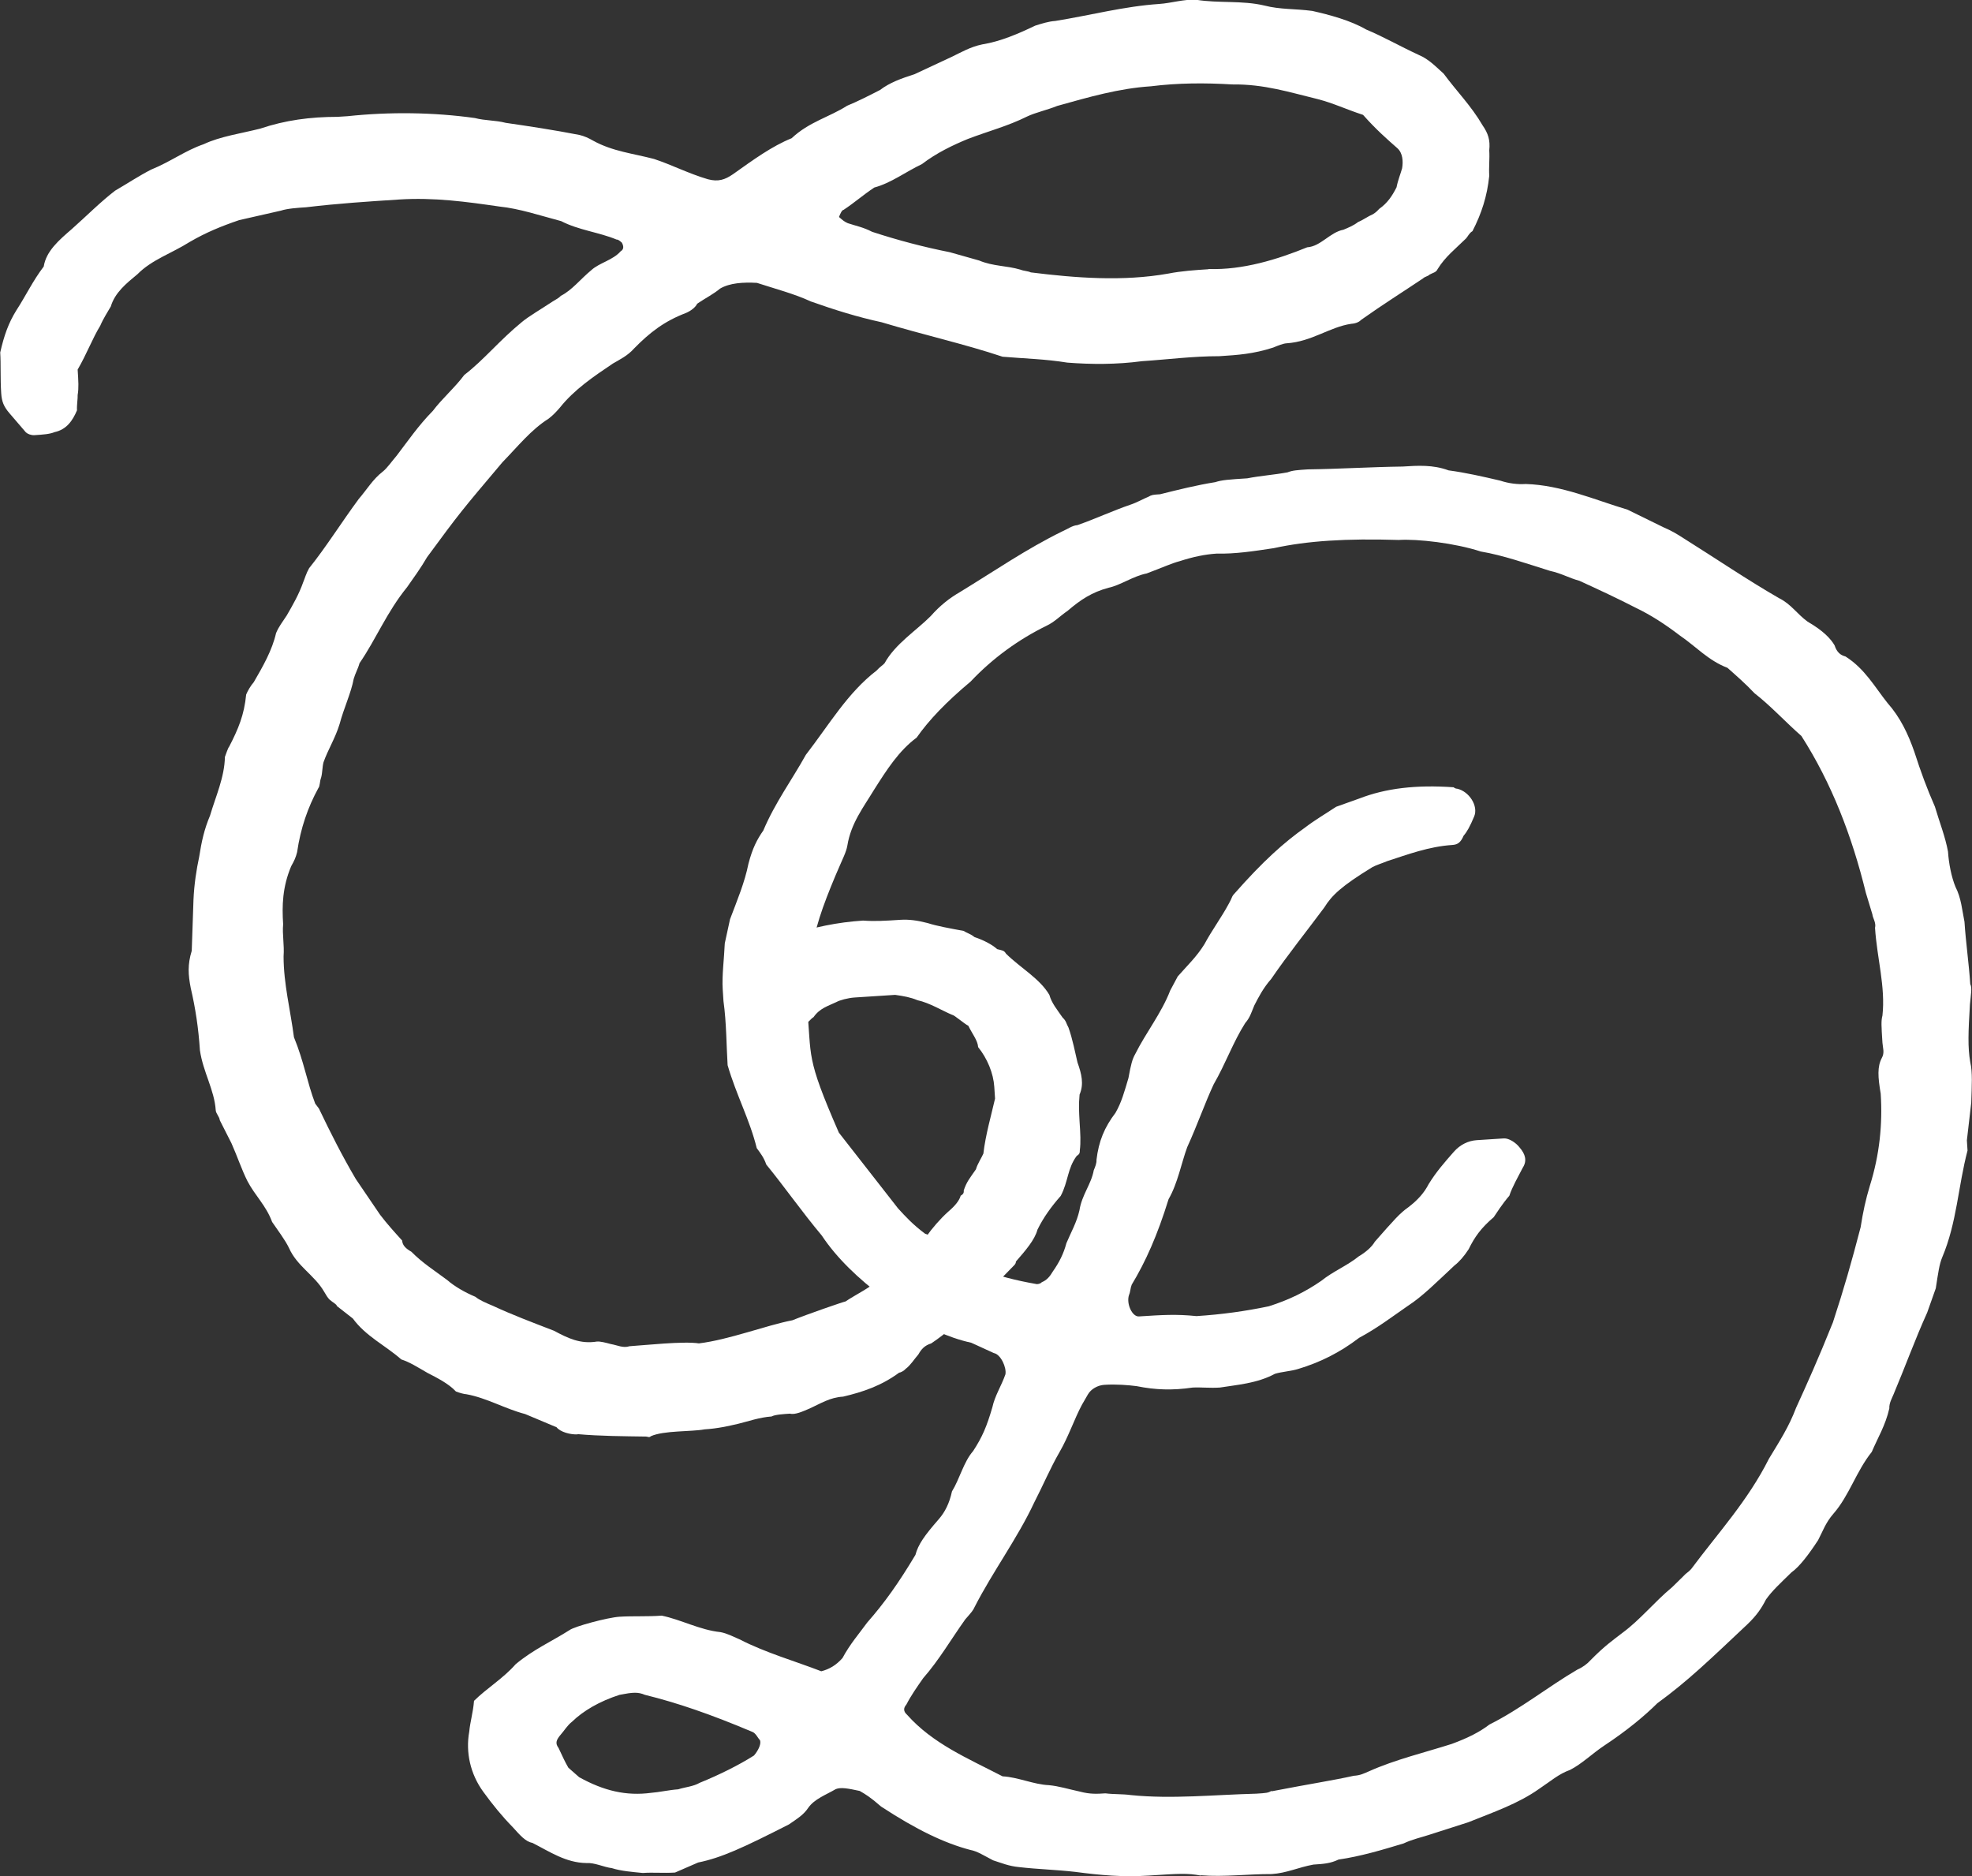 <?xml version="1.0" encoding="UTF-8"?><svg id="Layer_1" xmlns="http://www.w3.org/2000/svg" viewBox="0 0 180.8 172"><rect x="0" y="0" width="180.8" height="172" fill="#333333" stroke="none"/><defs><style>.cls-1{fill:#fff;stroke-width:0px;}</style></defs><path class="cls-1" d="m52.94,131.49c-.62.04-1.57-.21-1.91-.65l-2.88-1.21c-1.9-.5-3.52-1.48-5.4-1.82-.16,0-.63-.12-.95-.25-.67-.73-1.79-1.28-2.6-1.7-.97-.56-1.62-.98-2.41-1.24-1.48-1.3-3.25-2.12-4.44-3.75l-1.47-1.15c0-.15-.33-.29-.66-.58-.16-.15-.34-.44-.51-.74-.87-1.5-2.48-2.33-3.21-3.99-.36-.75-1.04-1.64-1.55-2.39-.56-1.52-1.55-2.39-2.26-3.74-.53-1.05-.93-2.27-1.47-3.48l-1.07-2.11c-.02-.31-.35-.6-.37-.91-.12-1.86-1.16-3.5-1.45-5.5-.13-2.01-.41-3.86-.84-5.7-.24-1.23-.3-2.15.09-3.42l.16-4.68c.06-1.4.28-2.82.52-3.92.22-1.41.46-2.52,1-3.8.51-1.74,1.33-3.51,1.36-5.37.13-.32.26-.79.4-.96.83-1.61,1.37-2.89,1.55-4.76.13-.32.41-.81.7-1.14.84-1.45,1.68-2.91,2.04-4.49.27-.64.56-.97.98-1.62.56-.97,1.12-1.94,1.51-3.05.14-.32.26-.79.54-1.28,1.58-1.97,2.99-4.24,4.56-6.36.72-.83,1.28-1.79,2.17-2.48.44-.34.87-.99,1.3-1.48,1-1.31,2-2.77,3.31-4.1.86-1.14,2.04-2.15,2.89-3.3,1.78-1.36,3.21-3.16,5.28-4.85.59-.5,1.79-1.2,2.83-1.89.3-.17.6-.35.74-.51,1.05-.54,1.77-1.51,2.8-2.36.73-.67,1.96-.9,2.69-1.73.3-.17.28-.48.1-.79-.17-.15-.33-.29-.48-.28-1.6-.67-3.48-.86-5.08-1.69-1.9-.5-3.81-1.15-5.68-1.34-2.98-.43-5.96-.85-9.21-.64-2.79.18-5.57.36-8.5.71-.77.05-1.7.11-2.31.31l-3.83.87c-1.67.57-3.03,1.13-4.53,2-1.64,1.04-3.47,1.62-4.78,2.95-1.03.85-2.07,1.69-2.45,2.96-.28.49-.7,1.13-.97,1.77-.7,1.14-1.23,2.57-2.07,4.02.07,1.08.11,1.7,0,2.33.02.31-.09.94-.06,1.4-.4.96-.97,1.77-2.05,2-.45.19-1.07.23-1.85.28-.31.02-.63-.11-.79-.26l-1.52-1.77c-.5-.59-.69-1.04-.74-1.82-.09-1.39-.02-2.64-.09-3.73.36-1.58.76-2.69,1.46-3.83.85-1.3,1.53-2.74,2.53-4.05.22-1.41,1.4-2.42,2.57-3.43,1.32-1.17,2.64-2.5,3.97-3.52,1.2-.7,2.24-1.39,3.3-1.93,1.82-.74,3.15-1.76,4.82-2.33,1.51-.72,3.51-1,5.19-1.43,2.28-.77,4.59-1.08,7.08-1.08l.93-.06c3.86-.41,7.9-.36,11.67.17.95.25,1.88.19,2.83.44,2.2.32,4.39.65,6.76,1.11.47.12.79.26,1.28.54,1.77.97,3.65,1.16,5.55,1.66,1.59.52,3.2,1.35,4.94,1.86.95.25,1.56.05,2.3-.46,1.93-1.37,3.56-2.56,5.38-3.3,1.61-1.51,3.45-1.93,5.09-2.98.91-.37,1.96-.9,3.01-1.44.89-.68,1.95-1.06,3.17-1.45l3.47-1.62c.75-.36,1.65-.89,2.73-1.11,1.69-.27,3.36-1,4.86-1.72.61-.19,1.22-.39,1.84-.43,3.23-.52,6.29-1.34,9.54-1.56,1.08-.07,2.3-.46,3.4-.38,2.04.33,4.2.04,6.25.53,1.42.37,2.82.28,4.38.49,1.58.36,3.48.86,4.93,1.7,1.6.67,3.05,1.51,4.82,2.33.96.4,1.63,1.14,2.29,1.72,1.2,1.63,2.52,2.94,3.57,4.74.51.74.71,1.35.61,2.29.05.77-.05,1.56,0,2.33-.19,1.88-.71,3.47-1.54,5.08-.3.17-.43.5-.58.66-1.02,1-1.91,1.68-2.61,2.81-.14.32-.44.34-.74.51-.15.16-.45.19-.6.35-1.79,1.2-3.73,2.42-5.66,3.79-.15.16-.44.34-.91.37-2,.29-3.62,1.64-5.95,1.79-.31.02-.76.2-1.22.39-1.83.59-3.22.68-4.92.79-2.49,0-4.8.31-7.12.46-2.31.31-4.64.3-6.83.13-2.04-.33-3.91-.37-5.94-.54-3.5-1.17-7.28-2.01-11.09-3.16-2.21-.48-4.27-1.12-6.5-1.91-1.44-.68-3.34-1.18-4.93-1.7-1.25-.07-2.49,0-3.39.53-.59.5-1.34.87-2.09,1.38-.14.32-.58.66-1.03.85-1.97.75-3.3,1.77-4.76,3.26-.58.66-1.33,1.02-1.93,1.37-1.79,1.2-3.57,2.41-4.87,4.05-.29.33-.58.66-1.02,1-1.64,1.04-2.79,2.51-4.25,4.01-3.75,4.44-3.9,4.61-6.9,8.69-.56.97-1.27,1.95-1.84,2.76-1.87,2.3-2.8,4.69-4.36,6.97-.12.47-.4.96-.53,1.43-.23,1.26-.91,2.7-1.29,4.13-.38,1.27-1.09,2.4-1.48,3.52-.12.47-.09.94-.22,1.41-.13.32-.1.79-.25.95-.97,1.78-1.63,3.68-1.95,5.88-.12.48-.26.79-.54,1.28-.81,1.92-.85,3.63-.74,5.33-.09.94.12,1.86.04,2.95,0,2.49.63,4.93.95,7.4.93,2.27,1.2,4.12,1.95,6.09l.34.45c1.08,2.26,2.15,4.37,3.38,6.46l2.23,3.28c.68.89,1.35,1.62,2.02,2.36.03.46.36.75.85,1.03,1,1.02,2.13,1.73,3.28,2.59.66.58,1.63,1.14,2.59,1.54.33.29.97.56,1.61.83,1.76.82,3.52,1.48,5.59,2.28,1.29.69,2.41,1.24,3.95.99.31-.02.78.1,1.26.23.63.11,1.11.39,1.72.2,1.39-.09,4.94-.48,6.36-.26,2.78-.34,6.11-1.64,8.57-2.12,1.36-.55,4.71-1.71,4.86-1.72,1.04-.69,2.25-1.24,3.13-2.07.91-.37,1.8-1.05,2.07-1.69.88-.84,1.61-1.5,2.19-2.16.57-.81,1.29-1.64,2.03-2.31.59-.5,1.02-1,1.15-1.47.3-.17.29-.33.28-.48.26-.79.55-1.12,1.12-1.94.12-.47.55-1.12.68-1.44.2-1.72.71-3.47,1.07-5.04l-.07-1.08c-.08-1.24-.64-2.6-1.48-3.64-.04-.62-.54-1.21-.9-1.96-.32-.14-1.31-1-1.46-.99-.96-.4-2.09-1.11-3.2-1.35-.64-.27-1.27-.38-2.05-.49l-3.71.24c-.62.04-1.38.25-1.68.42-.75.36-1.52.56-2.09,1.38-.3.18-.43.5-.89.68-1.22.39-2.78.34-3.6-.39-.66-.58-1.19-1.48-1.31-3.34-.02-.31.27-.64.41-.8.29-.33.27-.64.41-.81.74-.51,1.48-1.18,1.73-2.13.28-.48.59-.5,1.04-.69,2.13-.76,4.43-1.22,6.75-1.37,1.09.08,2.02.02,3.42-.07.77-.05,1.56.05,2.51.3.79.26,2.05.49,3.31.72.17.15.64.27.97.56.79.26,1.6.67,2.09,1.11.47.12.63.11.8.41,1.33,1.31,3.1,2.28,3.98,3.78.21.76.71,1.35,1.22,2.09.33.29.35.6.53.9.38,1.06.61,2.29.83,3.21.38,1.06.6,1.98.19,2.94-.09.94-.05,1.56,0,2.49.07,1.08.12,1.86.02,2.64,0,.15.02.31-.28.49-.86,1.14-.78,2.38-1.47,3.67-.87.99-1.58,1.97-2.13,3.09-.25.95-1.12,1.94-1.98,2.93q.01.16-.14.32c-2.48,2.49-4.79,5.29-7.62,7.18-.61.19-.9.52-1.18,1.01-.43.5-.71.98-1.16,1.32-.15.17-.44.34-.6.35-1.63,1.2-3.31,1.77-5.14,2.2-1.24.08-1.98.6-3.19,1.14-.46.19-1.21.55-1.68.42-.62.04-1.39.09-1.69.26-1.08.07-2.15.45-3.06.67-.92.21-1.84.43-3.08.51-1.23.23-3.73.09-4.93.63-.14.16-.31.02-.46.03-2.02-.03-4.2-.04-6.23-.22ZM110.81,24.66c3.12.11,6.32-.88,9.04-1.99,1.24-.08,2.09-1.38,3.32-1.61.45-.19.91-.37,1.35-.71.45-.18.9-.52,1.35-.71.3-.18.44-.34.59-.5.74-.52,1.17-1.16,1.58-1.97.12-.63.38-1.27.51-1.74.11-.63.06-1.4-.43-1.84-.99-.87-1.98-1.74-3.15-3.06-1.59-.52-2.71-1.07-4.14-1.44-2.53-.61-4.91-1.39-7.86-1.35-2.5-.15-4.98-.14-7.45.17-2.94.19-5.69.99-8.59,1.8-.91.37-1.98.6-2.74.96-1.81.9-3.49,1.32-5.46,2.07-1.36.56-2.87,1.28-4.2,2.3-1.51.72-2.84,1.74-4.37,2.15-1.04.69-1.78,1.36-2.82,2.05-.15.01-.29.33-.42.65.33.29.49.43.81.57.79.26,1.42.37,2.23.79,2.38.78,4.75,1.4,7.12,1.87l2.69.76c1.28.54,2.52.46,3.79.84.32.13.63.11.95.25,4.07.51,8.45.85,12.6.11,1.23-.24,2.47-.32,3.7-.4Z"/><path class="cls-1" d="m110.11,171.94c-1.26-.23-1.88-.19-4.82,0-2.32.15-4.35-.03-6.71-.34-1.72-.2-3.44-.24-5.16-.44-.94-.09-1.58-.37-2.37-.62-.8-.41-1.45-.84-2.08-.95-2.37-.62-4.94-1.85-8.19-3.98-.99-.87-1.47-1.15-1.96-1.43-1.1-.24-1.73-.35-2.19-.17-.9.53-1.96.9-2.53,1.72-.43.65-1.02,1-1.77,1.52-4.21,2.14-6.17,3.05-8.32,3.49l-2.12.92c-1.08.07-2.02-.03-2.95.04-.94-.09-2.03-.18-2.83-.44-.78-.1-1.59-.52-2.36-.47-1.87-.03-3.33-1.03-4.94-1.85-.63-.11-1.13-.7-1.8-1.44-1-1.02-1.84-2.06-2.7-3.24-1.19-1.63-1.63-3.62-1.29-5.51.09-.94.35-1.73.44-2.83,1.17-1.16,2.66-2.04,3.82-3.36,1.62-1.35,3.29-2.08,4.93-3.12.44-.34,3.5-1.16,4.58-1.23,1.24-.08,2.49,0,3.88-.1,1.73.35,3.51,1.32,5.38,1.51.63.12,1.11.39,1.75.66,2.41,1.24,5.1,2,7.5,2.93.76-.2,1.36-.56,1.94-1.21.69-1.29,1.56-2.28,2.27-3.26,1.59-1.81,2.87-3.61,4.42-6.2.25-.95.82-1.76,2.12-3.25.58-.66.99-1.46,1.23-2.57.7-1.13,1.07-2.71,1.94-3.7.85-1.3,1.25-2.26,1.76-4,.24-1.1.81-1.92,1.2-3.03.12-.63-.43-1.84-1.06-1.95l-2.08-.95c-2.21-.48-3.98-1.45-5.91-2.41l-.99-.87c-.33-.29-.65-.42-1.14-.86-2.29-1.72-4.28-3.61-5.66-5.69-1.85-2.21-3.4-4.44-5.09-6.51-.2-.61-.54-1.05-.87-1.5-.64-2.6-1.87-4.85-2.67-7.6-.11-1.7-.1-3.88-.38-5.88l-.07-1.08c-.08-1.24.13-2.81.19-4.21l.48-2.21c.66-1.75,1.34-3.35,1.69-5.09.37-1.42.79-2.23,1.36-3.04,1.08-2.56,2.65-4.68,3.9-6.94,2.15-2.78,3.83-5.69,6.49-7.73.29-.33.59-.5.73-.67.97-1.77,2.91-2.99,4.23-4.32.87-.99,1.76-1.67,2.66-2.19,3.14-1.91,6.11-3.97,9.43-5.59.45-.19.9-.53,1.36-.56,1.67-.58,3.18-1.3,4.85-1.87.61-.2,1.21-.55,1.66-.73.3-.18.45-.19,1.07-.23,1.68-.42,3.37-.84,5.06-1.11.61-.2,1.23-.24,2.93-.35,1.23-.24,2.47-.32,3.7-.55.45-.18.92-.21,1.85-.27,2.95-.04,5.74-.22,8.69-.26,1.39-.09,2.79-.18,4.22.35,1.57.21,3.15.57,4.73.94.79.26,1.58.36,2.35.31,3.27.1,6.31,1.45,9.32,2.35l3.37,1.65c.64.27,1.12.55,1.77.97,2.92,1.83,5.85,3.82,8.75,5.49,1.12.55,1.65,1.45,2.63,2.16,1.45.84,2.12,1.57,2.47,2.17.2.61.52.9,1,1.02,1.78,1.13,2.67,2.78,3.85,4.26,1.17,1.32,1.89,2.83,2.47,4.5.59,1.83,1.15,3.35,1.88,5.01.4,1.37.95,2.74,1.2,4.12.07,1.08.31,2.31.68,3.22.54,1.05.61,2.14.83,3.21.12,1.86.41,3.86.53,5.72.18.3.06.93-.03,1.87-.15,2.5-.21,3.9.03,5.28.22.92.14,2.17.09,3.72l-.4,3.45c.02.31.04.62.06.93-.87,3.32-.97,6.59-2.32,9.79-.27.64-.37,1.42-.59,2.84l-.79,2.23c-1.09,2.4-2.01,4.95-3.09,7.51-.13.32-.41.8-.38,1.27-.36,1.58-1.07,2.71-1.61,3.99-1.44,1.8-2.07,4.02-3.52,5.67-.72.83-.98,1.62-1.4,2.42-.85,1.3-1.71,2.44-2.45,2.96-1.02,1-1.76,1.67-2.33,2.48-.41.8-.84,1.45-1.72,2.29-3.37,3.17-5.42,5.17-8.24,7.22-1.17,1.16-2.79,2.51-4.88,3.89-1.04.69-2.07,1.69-3.12,2.22-1.06.38-1.8,1.05-2.84,1.74-1.93,1.37-4.21,2.14-6.49,3.06l-3.65,1.17c-.61.2-1.53.41-2.28.77-1.98.6-3.96,1.19-5.97,1.48-.75.36-1.37.4-2.3.46-1.38.25-2.44.78-3.83.87-2.18-.01-4.33.28-6.52.11Zm-47.93-7.91c.61-.2,1.38-.25,1.98-.6,1.82-.74,3.62-1.64,4.97-2.5.43-.5.7-1.14.53-1.43-.17-.15-.35-.6-.67-.73-3.84-1.62-6.86-2.66-9.86-3.4-.64-.27-1.1-.24-2.33,0-1.83.59-3.32,1.46-4.35,2.46-.44.34-.72.83-1.01,1.15-.43.5-.57.81-.23,1.26.36.75.55,1.21.9,1.81l.99.87c2.26,1.25,4.31,1.74,6.62,1.43.62-.04,1.69-.27,2.47-.32Zm54.42.18c3.68-.71,5.53-.98,7.52-1.42.62-.04.92-.21,1.37-.4,2.42-1.09,5.17-1.74,7.61-2.52,1.52-.56,2.57-1.1,3.46-1.78,2.86-1.43,5.37-3.46,8.07-5.04.45-.19.9-.52,1.19-.85,1.31-1.33,2.06-1.84,2.94-2.52,1.63-1.2,2.92-2.83,4.55-4.18l1.02-1c.29-.33.44-.34.73-.67,2.43-3.27,5.19-6.25,7.12-10.1.98-1.62,1.83-2.92,2.49-4.67.95-2.08,2.04-4.49,3.38-7.84,1.04-3.18,1.67-5.39,2.54-8.72.22-1.41.46-2.52.84-3.78.9-2.86,1.18-5.68,1-8.46-.26-1.54-.32-2.47.1-3.27.28-.49.09-.94.06-1.4-.1-1.55-.13-2.01,0-2.49.29-2.66-.5-5.25-.68-8.04.12-.47-.22-.92-.24-1.23l-.6-1.98c-1.27-5.2-3.14-10.05-5.91-14.38-1.48-1.3-2.82-2.77-4.3-3.92-.83-.88-1.66-1.6-2.48-2.33-1.75-.66-2.93-1.99-4.39-2.98-1.31-1-2.61-1.85-4.05-2.54-1.61-.83-3.37-1.65-5.14-2.46-.95-.25-1.6-.67-2.7-.91-2.06-.64-4.29-1.43-6.33-1.77-2.38-.78-5.83-1.17-7.53-1.06-4.83-.15-8.39.08-11.45.75-1.85.28-3.54.54-5.25.5-1.08.07-2.16.3-3.37.69-.76.2-1.52.56-3.04,1.13-1.23.24-2.42,1.09-3.49,1.31-1.53.41-2.57,1.1-3.75,2.11-.74.51-1.18,1.01-1.93,1.37-2.56,1.25-4.94,2.97-6.97,5.12-2.21,1.85-3.81,3.51-4.95,5.14-1.63,1.2-2.76,2.98-3.89,4.76-.98,1.62-2.13,3.09-2.46,5.13-.11.63-.39,1.11-1.07,2.71-1.21,2.88-2,5.11-2.18,7.14-.54,1.28-.62,2.37-.46,4.85.47,4.79-.17,4.52,2.93,11.62l5.43,6.95c.67.73,1.34,1.47,2.48,2.32.47.12.97.56,1.47,1.15,2.13,1.73,4.85,2.79,8.78,3.47q.31-.02.45-.18c.45-.18.74-.52,1.02-1,.57-.81.98-1.62,1.23-2.57.4-.96.96-1.93,1.2-3.03.22-1.41,1.09-2.4,1.31-3.66.13-.32.27-.64.25-.95.2-1.72.74-3,1.74-4.31.56-.97.81-1.92,1.19-3.19.23-1.26.35-1.73.63-2.22.96-1.93,2.4-3.73,3.2-5.81l.69-1.29c.87-.99,1.75-1.82,2.45-2.96.69-1.29,1.55-2.43,2.24-3.72.28-.49.27-.64.41-.8,2.75-3.13,4.66-4.81,6.59-6.18.89-.68,1.79-1.2,2.83-1.89l2.13-.76c2.43-.94,5.2-1.27,8.64-1.03,0,0,.16.14.32.13,1.1.24,1.97,1.58,1.57,2.54-.4.96-.68,1.44-.97,1.77-.27.64-.57.82-1.03.85-2.17.14-4.14.89-5.97,1.48-.45.19-1.06.38-1.36.55-2.84,1.74-3.72,2.58-4.42,3.71-1.57,2.12-3.3,4.26-4.86,6.54-.72.82-1.14,1.63-1.55,2.43-.27.64-.39,1.11-.83,1.61-1.13,1.78-1.78,3.69-2.9,5.63-.82,1.76-1.47,3.67-2.42,5.75-.53,1.43-.87,3.32-1.71,4.77-1.03,3.33-2.11,5.74-3.38,7.84-.13.32-.11.63-.25.95-.26.79.29,2,.91,1.96,2.17-.14,3.41-.22,5.28-.03,2.32-.15,4.48-.45,6.63-.9,1.83-.58,3.33-1.31,4.82-2.34,1.03-.84,2.4-1.4,3.43-2.24.6-.35,1.19-.85,1.47-1.34,1.74-1.98,2.32-2.64,3.06-3.15.89-.68,1.47-1.34,1.88-2.14.7-1.13,1.43-1.96,2.3-2.95.58-.66,1.33-1.02,2.11-1.07l2.48-.16c.46-.03,1.11.39,1.45.84.51.59.7,1.2.28,1.85-.41.8-.97,1.77-1.23,2.57-.15.17-.58.66-1.43,1.96-1.18,1.01-1.75,1.82-2.3,2.94-.42.65-.86,1.15-1.3,1.49-1.61,1.5-2.92,2.83-4.27,3.7-1.49,1.03-2.82,2.05-4.47,2.93-1.78,1.36-3.58,2.25-5.57,2.85-.61.2-1.54.26-2.15.45-1.65.89-3.51,1.01-5.05,1.26-.93.06-1.71-.04-2.49,0-1.85.27-3.41.22-5.14-.13-.78-.1-1.88-.19-2.96-.12-.62.04-1.22.39-1.5.87l-.56.97c-.69,1.29-1.21,2.88-2.05,4.33-.84,1.45-1.51,3.05-2.34,4.66-1.5,3.21-3.79,6.31-5.44,9.53-.14.32-.28.48-.86,1.14-1.28,1.79-2.4,3.73-3.85,5.38-.57.81-1.14,1.63-1.55,2.43-.29.33-.27.64.06.93,2.35,2.65,5.55,3.99,8.76,5.65,1.4.07,2.85.75,4.25.81.94.09,1.73.35,2.84.59.95.25,1.57.21,2.34.16.78.1,1.56.05,2.34.16,3.76.38,7.61-.03,11.49-.13.93-.06,1.08-.07,1.38-.25Z"/></svg>